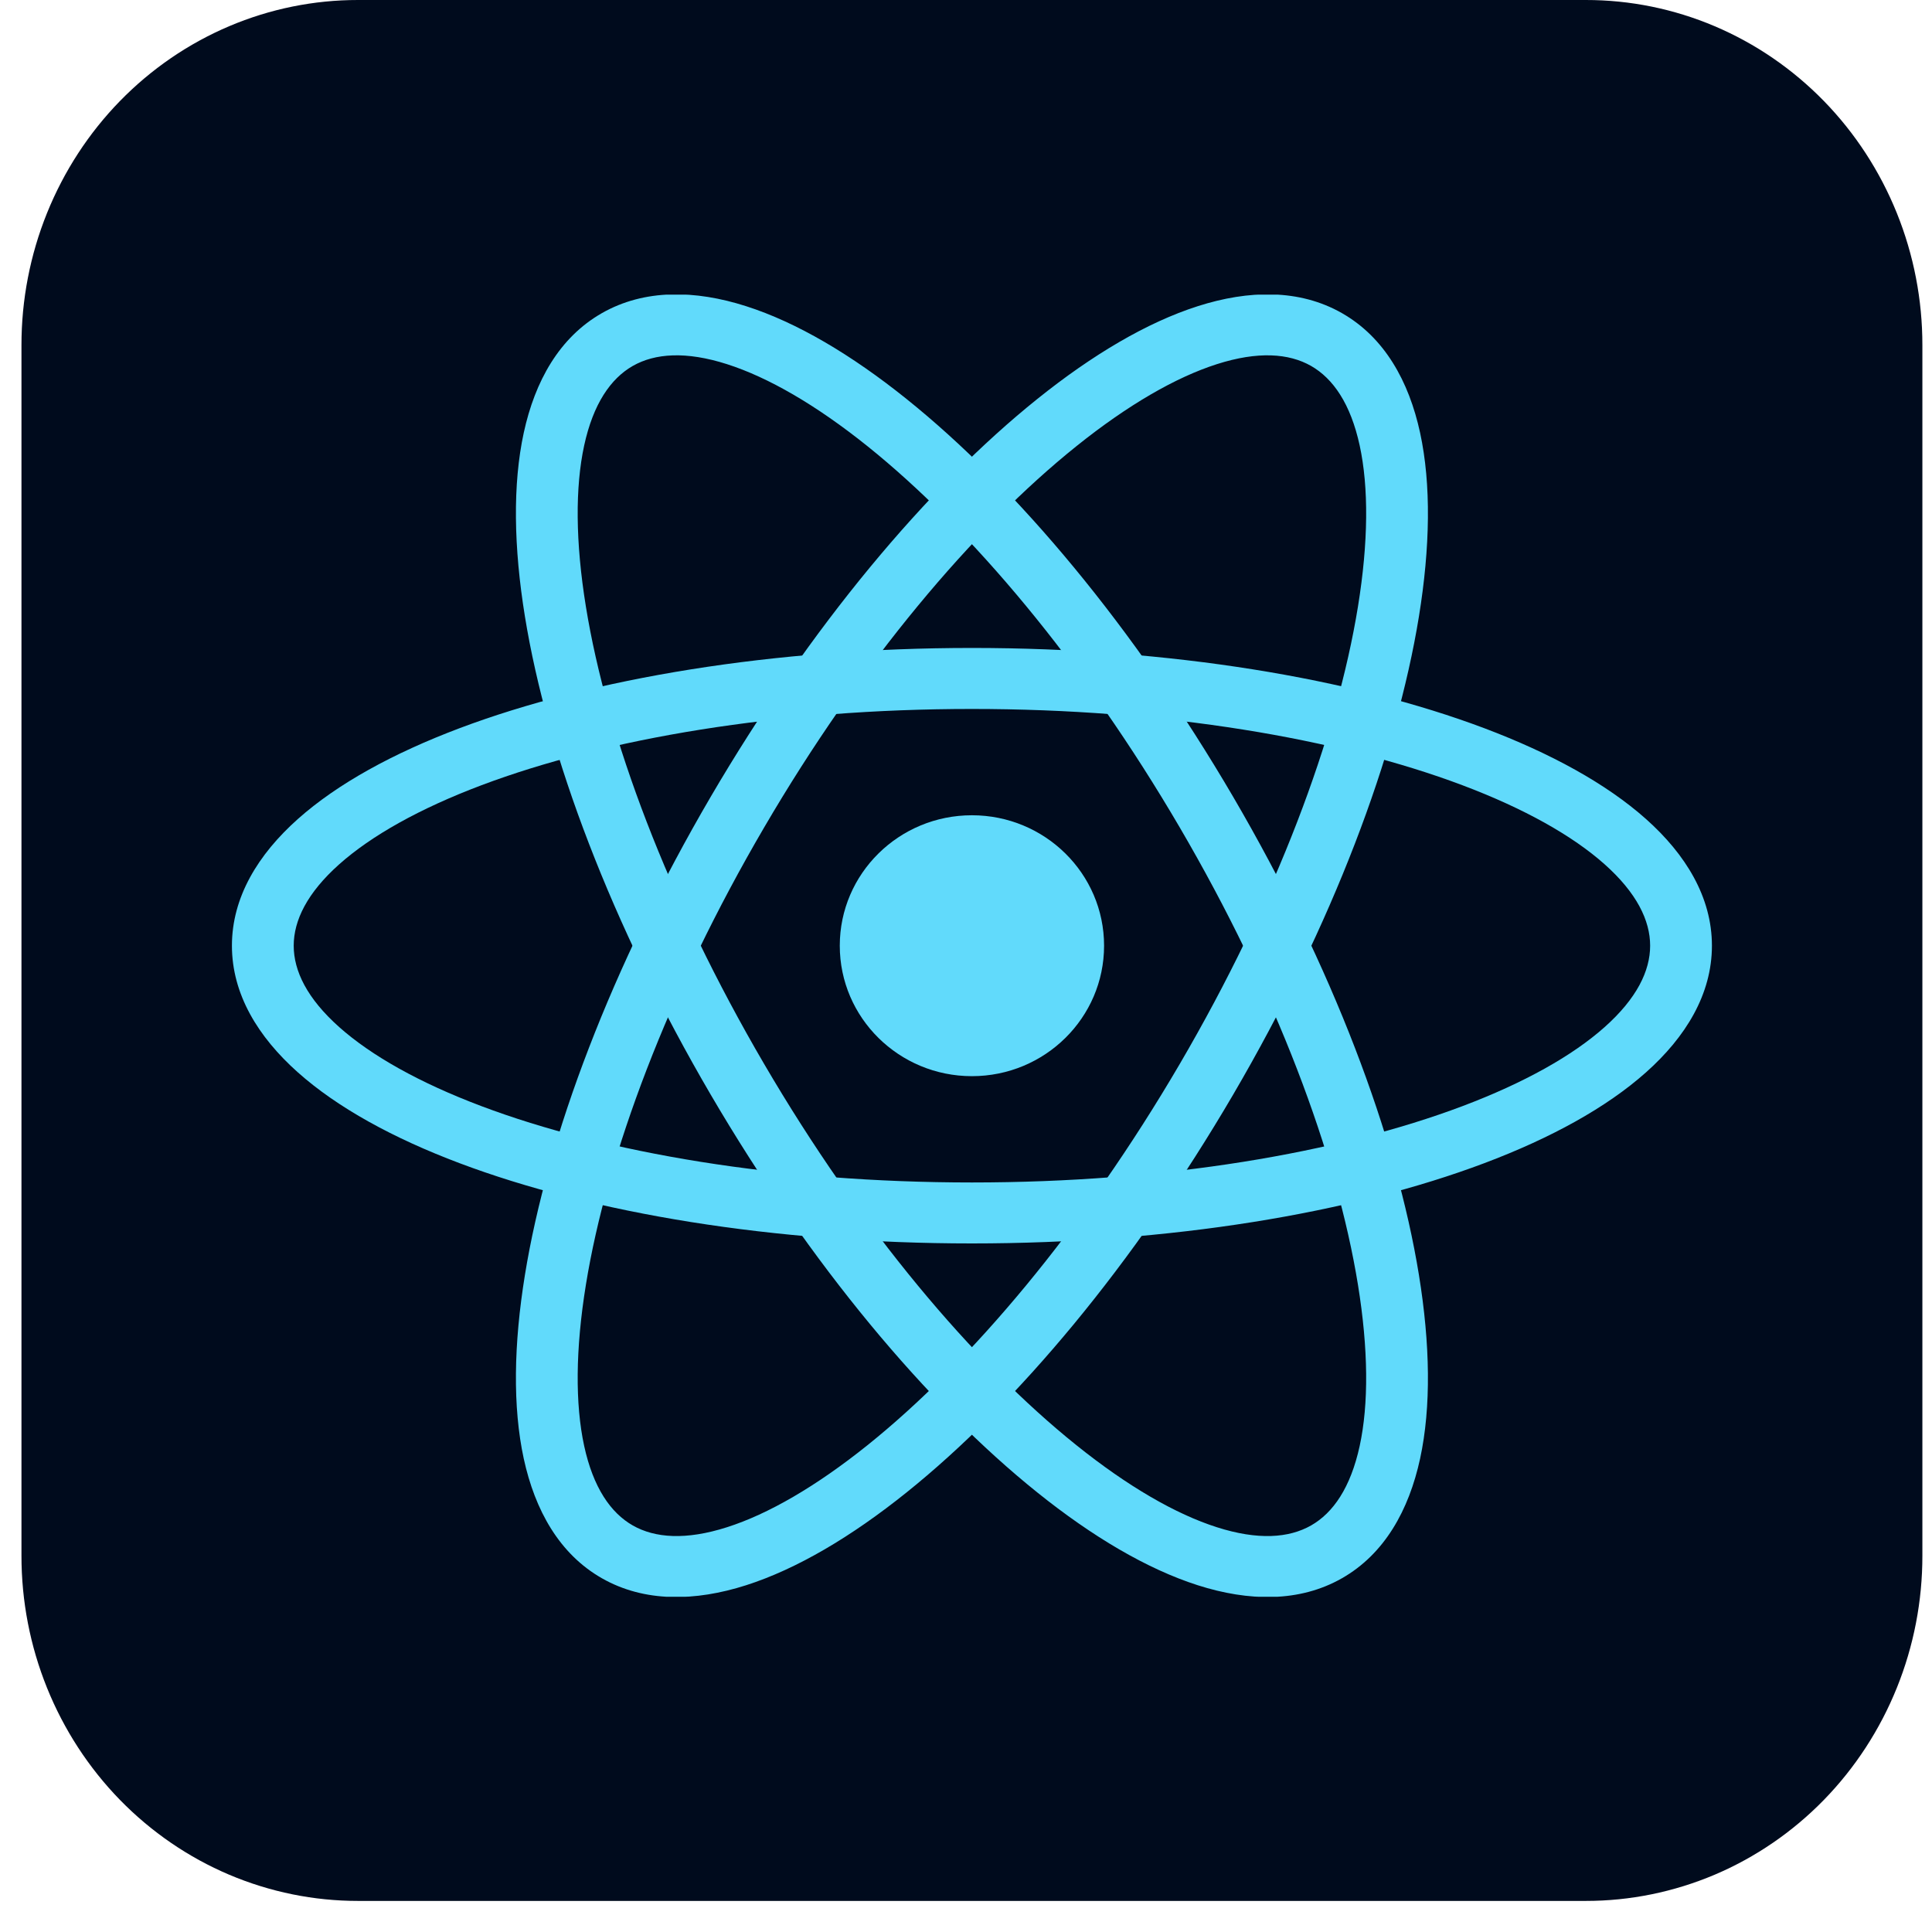 <svg width="45" height="45" viewBox="0 0 45 45" fill="none" xmlns="http://www.w3.org/2000/svg">
<g clip-path="url(#clip0_27_197)">
<path d="M8.341 3.5687e-06H36.935C37.965 -0.001 38.985 0.206 39.937 0.61C40.889 1.014 41.753 1.606 42.482 2.353C43.21 3.1 43.787 3.987 44.181 4.963C44.575 5.939 44.777 6.985 44.776 8.042V36.234C44.777 37.291 44.575 38.337 44.181 39.313C43.787 40.289 43.21 41.176 42.482 41.923C41.753 42.67 40.889 43.262 39.937 43.666C38.985 44.069 37.965 44.277 36.935 44.276H8.341C7.311 44.277 6.291 44.069 5.339 43.666C4.387 43.262 3.523 42.67 2.794 41.923C2.066 41.176 1.489 40.289 1.095 39.313C0.701 38.337 0.499 37.291 0.5 36.234V8.042C0.499 6.985 0.701 5.939 1.095 4.963C1.489 3.987 2.066 3.1 2.794 2.353C3.523 1.606 4.387 1.014 5.339 0.61C6.291 0.206 7.311 -0.001 8.341 3.5687e-06Z" fill="#000B1D"/>
<g clip-path="url(#clip1_27_197)">
<path d="M22.638 25.066C24.338 25.066 25.716 23.705 25.716 22.027C25.716 20.349 24.338 18.989 22.638 18.989C20.938 18.989 19.56 20.349 19.56 22.027C19.56 23.705 20.938 25.066 22.638 25.066Z" fill="#61DAFB"/>
<path fill-rule="evenodd" clip-rule="evenodd" d="M7.901 20.131C7.154 20.797 6.841 21.439 6.841 22.027C6.841 22.616 7.154 23.258 7.901 23.923C8.648 24.588 9.769 25.22 11.216 25.765C14.104 26.854 18.142 27.542 22.638 27.542C27.134 27.542 31.173 26.854 34.061 25.765C35.507 25.22 36.628 24.588 37.375 23.923C38.122 23.258 38.435 22.616 38.435 22.027C38.435 21.439 38.122 20.797 37.375 20.131C36.628 19.466 35.507 18.834 34.061 18.289C31.173 17.201 27.134 16.513 22.638 16.513C18.142 16.513 14.104 17.201 11.216 18.289C9.769 18.834 8.648 19.466 7.901 20.131ZM10.702 16.962C13.792 15.798 18.012 15.092 22.638 15.092C27.264 15.092 31.484 15.798 34.574 16.962C36.116 17.544 37.414 18.253 38.339 19.077C39.264 19.901 39.874 20.897 39.874 22.027C39.874 23.158 39.264 24.153 38.339 24.977C37.414 25.801 36.116 26.511 34.574 27.092C31.484 28.257 27.264 28.962 22.638 28.962C18.012 28.962 13.792 28.257 10.702 27.092C9.16 26.511 7.862 25.801 6.937 24.977C6.012 24.153 5.402 23.158 5.402 22.027C5.402 20.897 6.012 19.901 6.937 19.077C7.862 18.253 9.16 17.544 10.702 16.962Z" fill="#61DAFB"/>
<path fill-rule="evenodd" clip-rule="evenodd" d="M16.933 8.482C15.976 8.176 15.256 8.229 14.739 8.523C14.223 8.818 13.817 9.407 13.606 10.378C13.396 11.349 13.402 12.623 13.647 14.132C14.136 17.145 15.552 20.941 17.8 24.785C20.048 28.628 22.671 31.736 25.07 33.66C26.271 34.624 27.386 35.267 28.343 35.572C29.3 35.878 30.02 35.825 30.537 35.531C31.053 35.237 31.459 34.648 31.67 33.677C31.88 32.706 31.874 31.431 31.629 29.922C31.14 26.91 29.725 23.113 27.477 19.27C25.228 15.426 22.605 12.319 20.207 10.394C19.005 9.43 17.89 8.788 16.933 8.482ZM21.114 9.292C23.681 11.351 26.41 14.606 28.723 18.56C31.035 22.514 32.527 26.474 33.05 29.698C33.311 31.307 33.337 32.771 33.077 33.974C32.816 35.176 32.248 36.196 31.256 36.761C30.264 37.326 29.085 37.302 27.9 36.924C26.715 36.545 25.443 35.791 24.162 34.763C21.595 32.704 18.866 29.449 16.553 25.495C14.241 21.541 12.749 17.581 12.226 14.357C11.965 12.748 11.939 11.283 12.199 10.081C12.46 8.878 13.028 7.859 14.02 7.293C15.012 6.728 16.191 6.752 17.376 7.131C18.561 7.509 19.833 8.264 21.114 9.292Z" fill="#61DAFB"/>
<path fill-rule="evenodd" clip-rule="evenodd" d="M31.67 10.378C31.459 9.407 31.053 8.818 30.537 8.523C30.02 8.229 29.3 8.176 28.343 8.482C27.386 8.788 26.271 9.43 25.07 10.394C22.671 12.318 20.048 15.426 17.8 19.27C15.552 23.113 14.136 26.91 13.647 29.922C13.402 31.431 13.396 32.706 13.606 33.677C13.817 34.648 14.223 35.237 14.739 35.531C15.256 35.825 15.976 35.878 16.933 35.572C17.89 35.267 19.005 34.624 20.207 33.66C22.605 31.736 25.228 28.628 27.477 24.785C29.725 20.941 31.14 17.145 31.629 14.132C31.874 12.623 31.88 11.349 31.67 10.378ZM33.05 14.357C32.527 17.581 31.035 21.541 28.723 25.495C26.41 29.449 23.681 32.704 21.114 34.763C19.833 35.791 18.561 36.545 17.376 36.924C16.191 37.302 15.012 37.326 14.02 36.761C13.028 36.196 12.46 35.176 12.199 33.974C11.939 32.771 11.965 31.307 12.226 29.698C12.749 26.474 14.241 22.514 16.553 18.56C18.866 14.606 21.595 11.351 24.162 9.292C25.443 8.264 26.715 7.509 27.9 7.131C29.085 6.752 30.264 6.728 31.256 7.293C32.248 7.859 32.816 8.878 33.077 10.081C33.337 11.283 33.311 12.748 33.05 14.357Z" fill="#61DAFB"/>
</g>
</g>
<defs>
<clipPath id="clip0_27_197">
<rect width="44.276" height="44.276" fill="white" transform="translate(0.5)"/>
</clipPath>
<clipPath id="clip1_27_197">
<rect width="34.535" height="30.329" fill="white" transform="translate(5.37 6.863)"/>
</clipPath>
</defs>
</svg>
